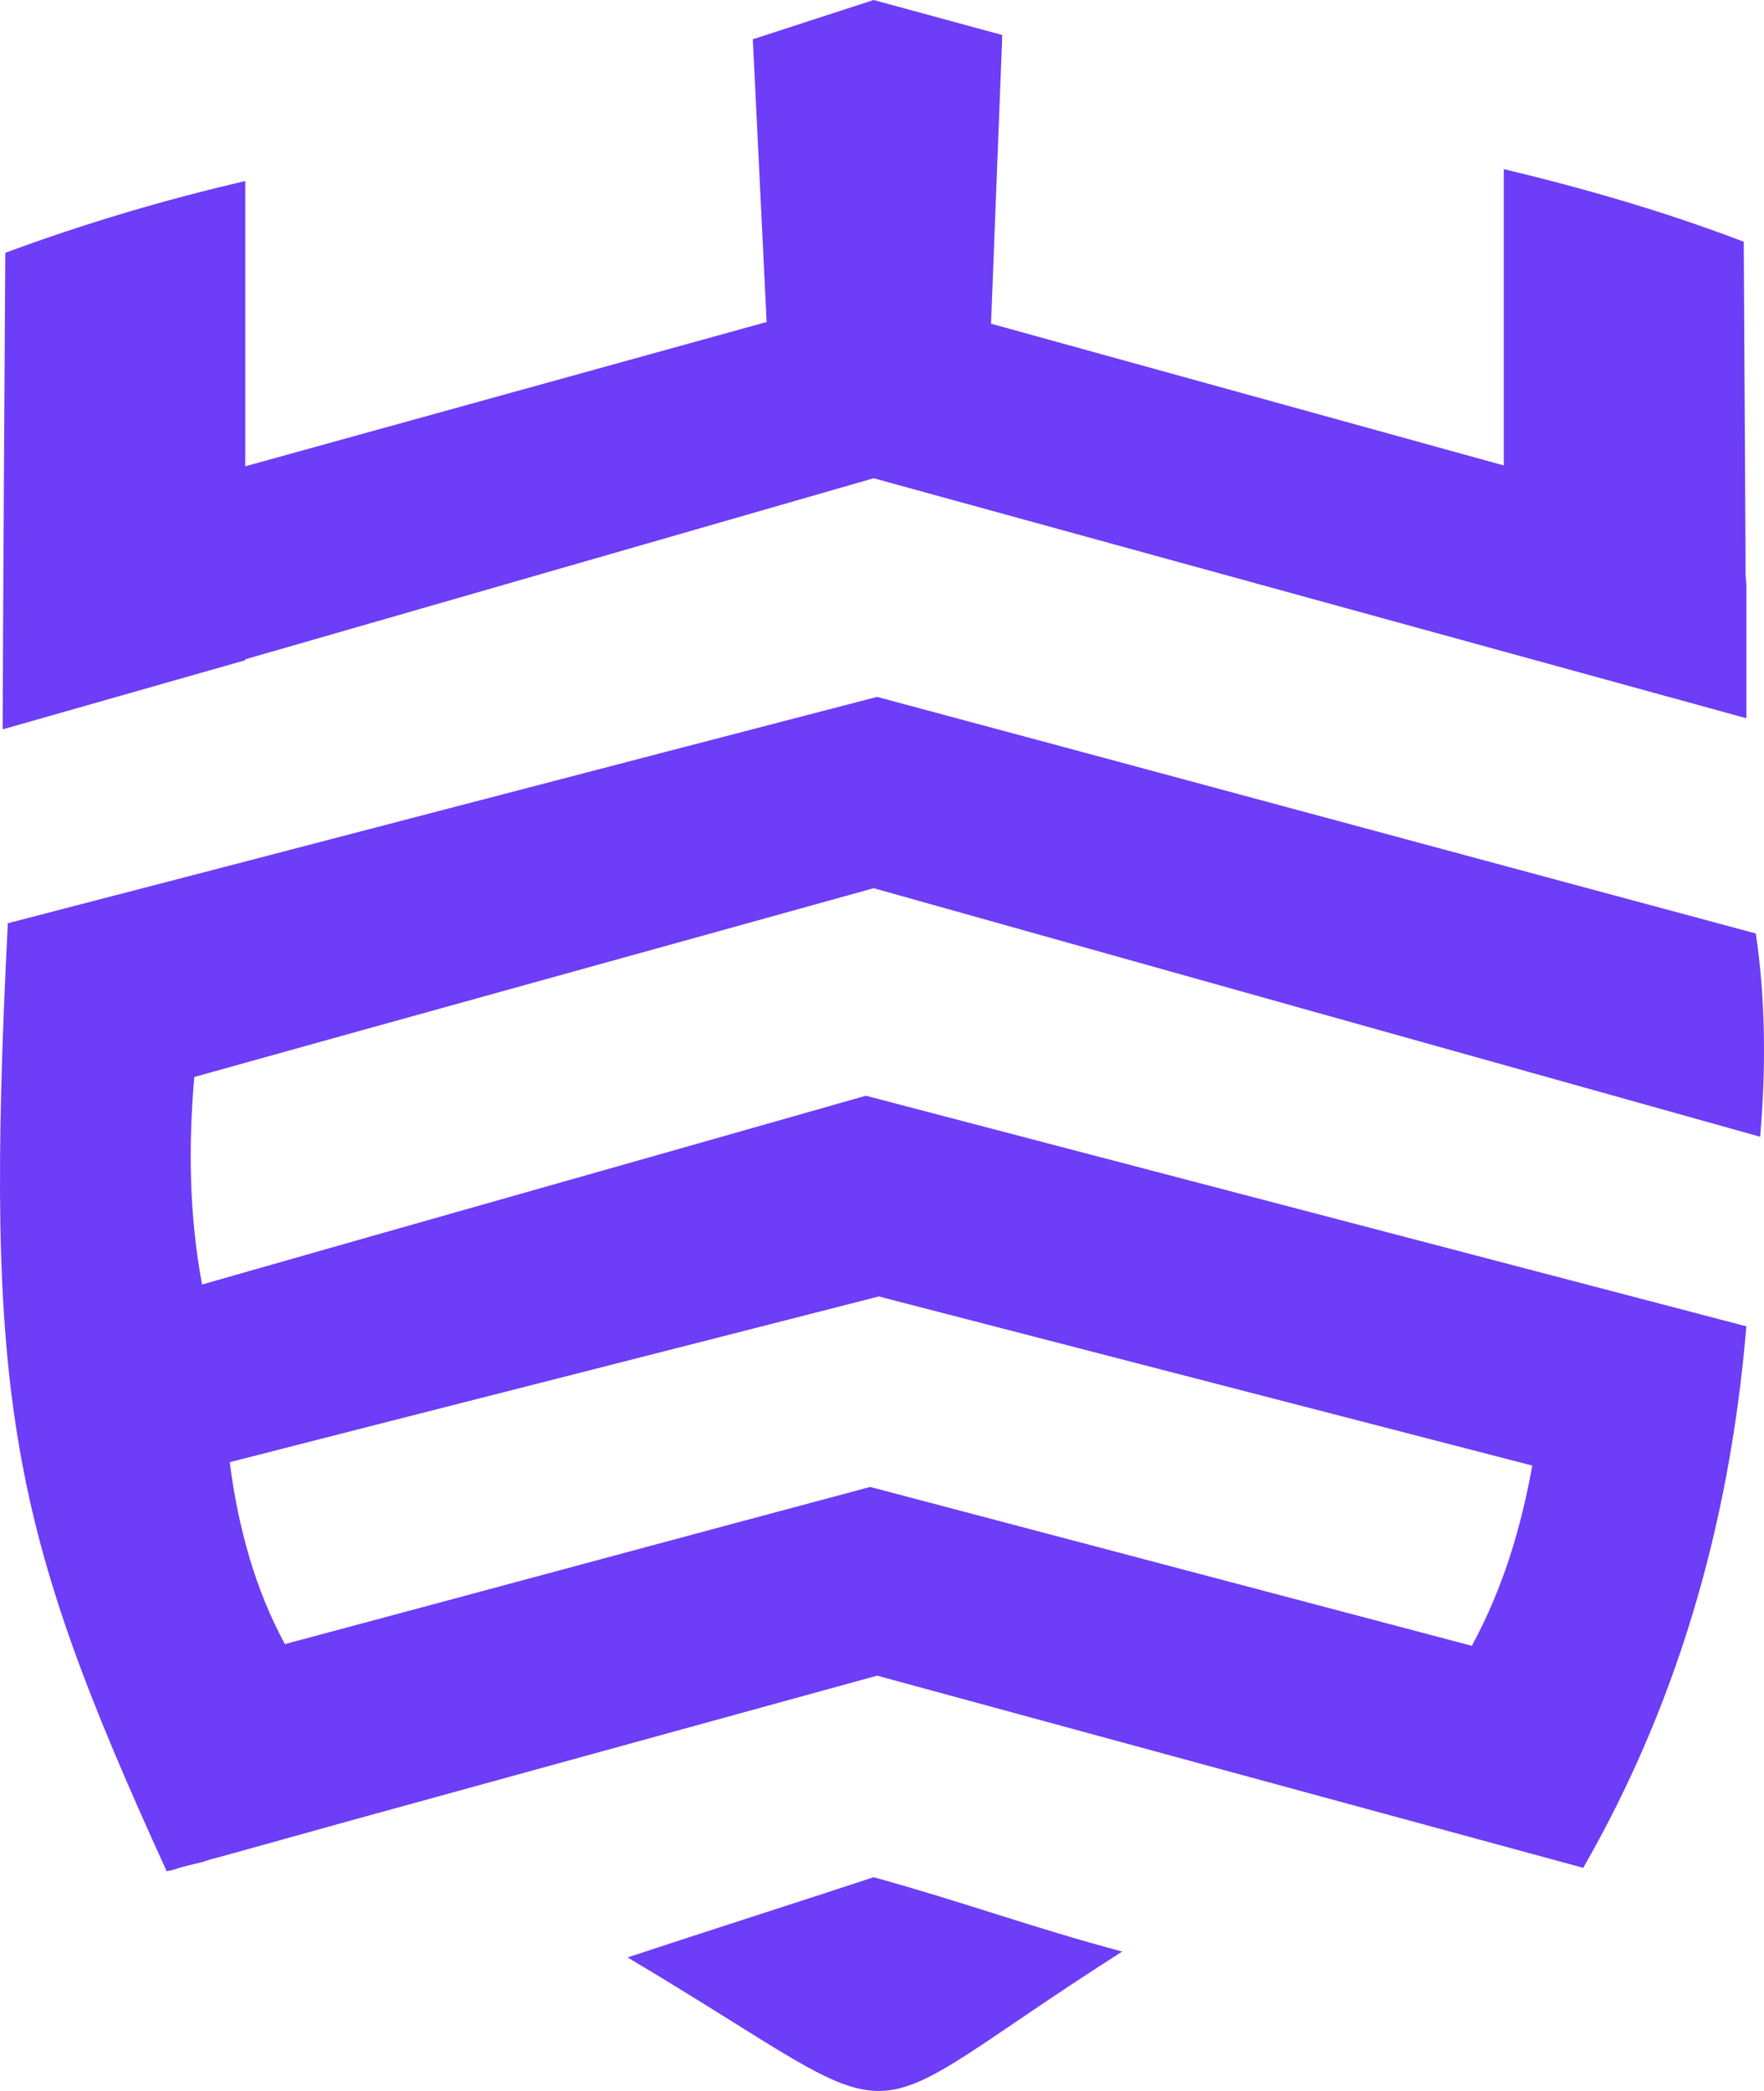<svg width="27" height="32" viewBox="0 0 27 32" fill="none" xmlns="http://www.w3.org/2000/svg">
<path fill-rule="evenodd" clip-rule="evenodd" d="M2.551 28.637C2.631 28.624 2.71 28.598 2.789 28.572C2.895 28.546 3.001 28.52 3.106 28.494C3.185 28.467 3.265 28.441 3.331 28.428C4.031 28.232 4.745 28.036 5.445 27.84C8.1 27.108 10.769 26.376 13.425 25.644C17.032 26.625 20.626 27.605 24.233 28.585C25.607 26.193 26.466 23.461 26.73 20.298C22.238 19.122 17.745 17.946 13.253 16.769C9.858 17.737 6.475 18.691 3.093 19.658C2.895 18.599 2.882 17.541 2.974 16.482C6.436 15.515 9.897 14.56 13.372 13.593C17.838 14.848 22.462 16.142 26.941 17.397C27.034 16.325 27.021 15.279 26.875 14.286C22.449 13.097 17.864 11.855 13.425 10.665C8.986 11.816 4.56 12.979 0.12 14.129C-0.25 21.436 0.147 23.37 2.551 28.637ZM26.717 8.47L26.69 3.699C25.488 3.241 24.273 2.889 23.017 2.588V7.123L15.169 4.954L15.341 0.536L13.372 0L11.523 0.601L11.734 4.928L3.754 7.136V2.771C2.512 3.058 1.283 3.424 0.081 3.869C0.081 3.869 0.041 10.273 0.041 11.097V11.136V11.162L3.754 10.104V10.09L13.372 7.319L26.73 10.992V8.94L26.717 8.783V8.626V8.47ZM9.607 29.957C10.783 29.565 12.183 29.121 13.372 28.729C14.707 29.095 15.843 29.513 17.177 29.866C12.764 32.676 14.244 32.715 9.607 29.957ZM3.516 22.377C6.832 21.527 10.135 20.691 13.451 19.841C16.781 20.704 20.124 21.566 23.453 22.429C23.282 23.383 23.004 24.311 22.528 25.187C19.463 24.376 16.385 23.566 13.319 22.756C10.333 23.553 7.347 24.363 4.361 25.161C3.912 24.337 3.648 23.396 3.516 22.377Z" fill="#6D3DF7"/>
</svg>
